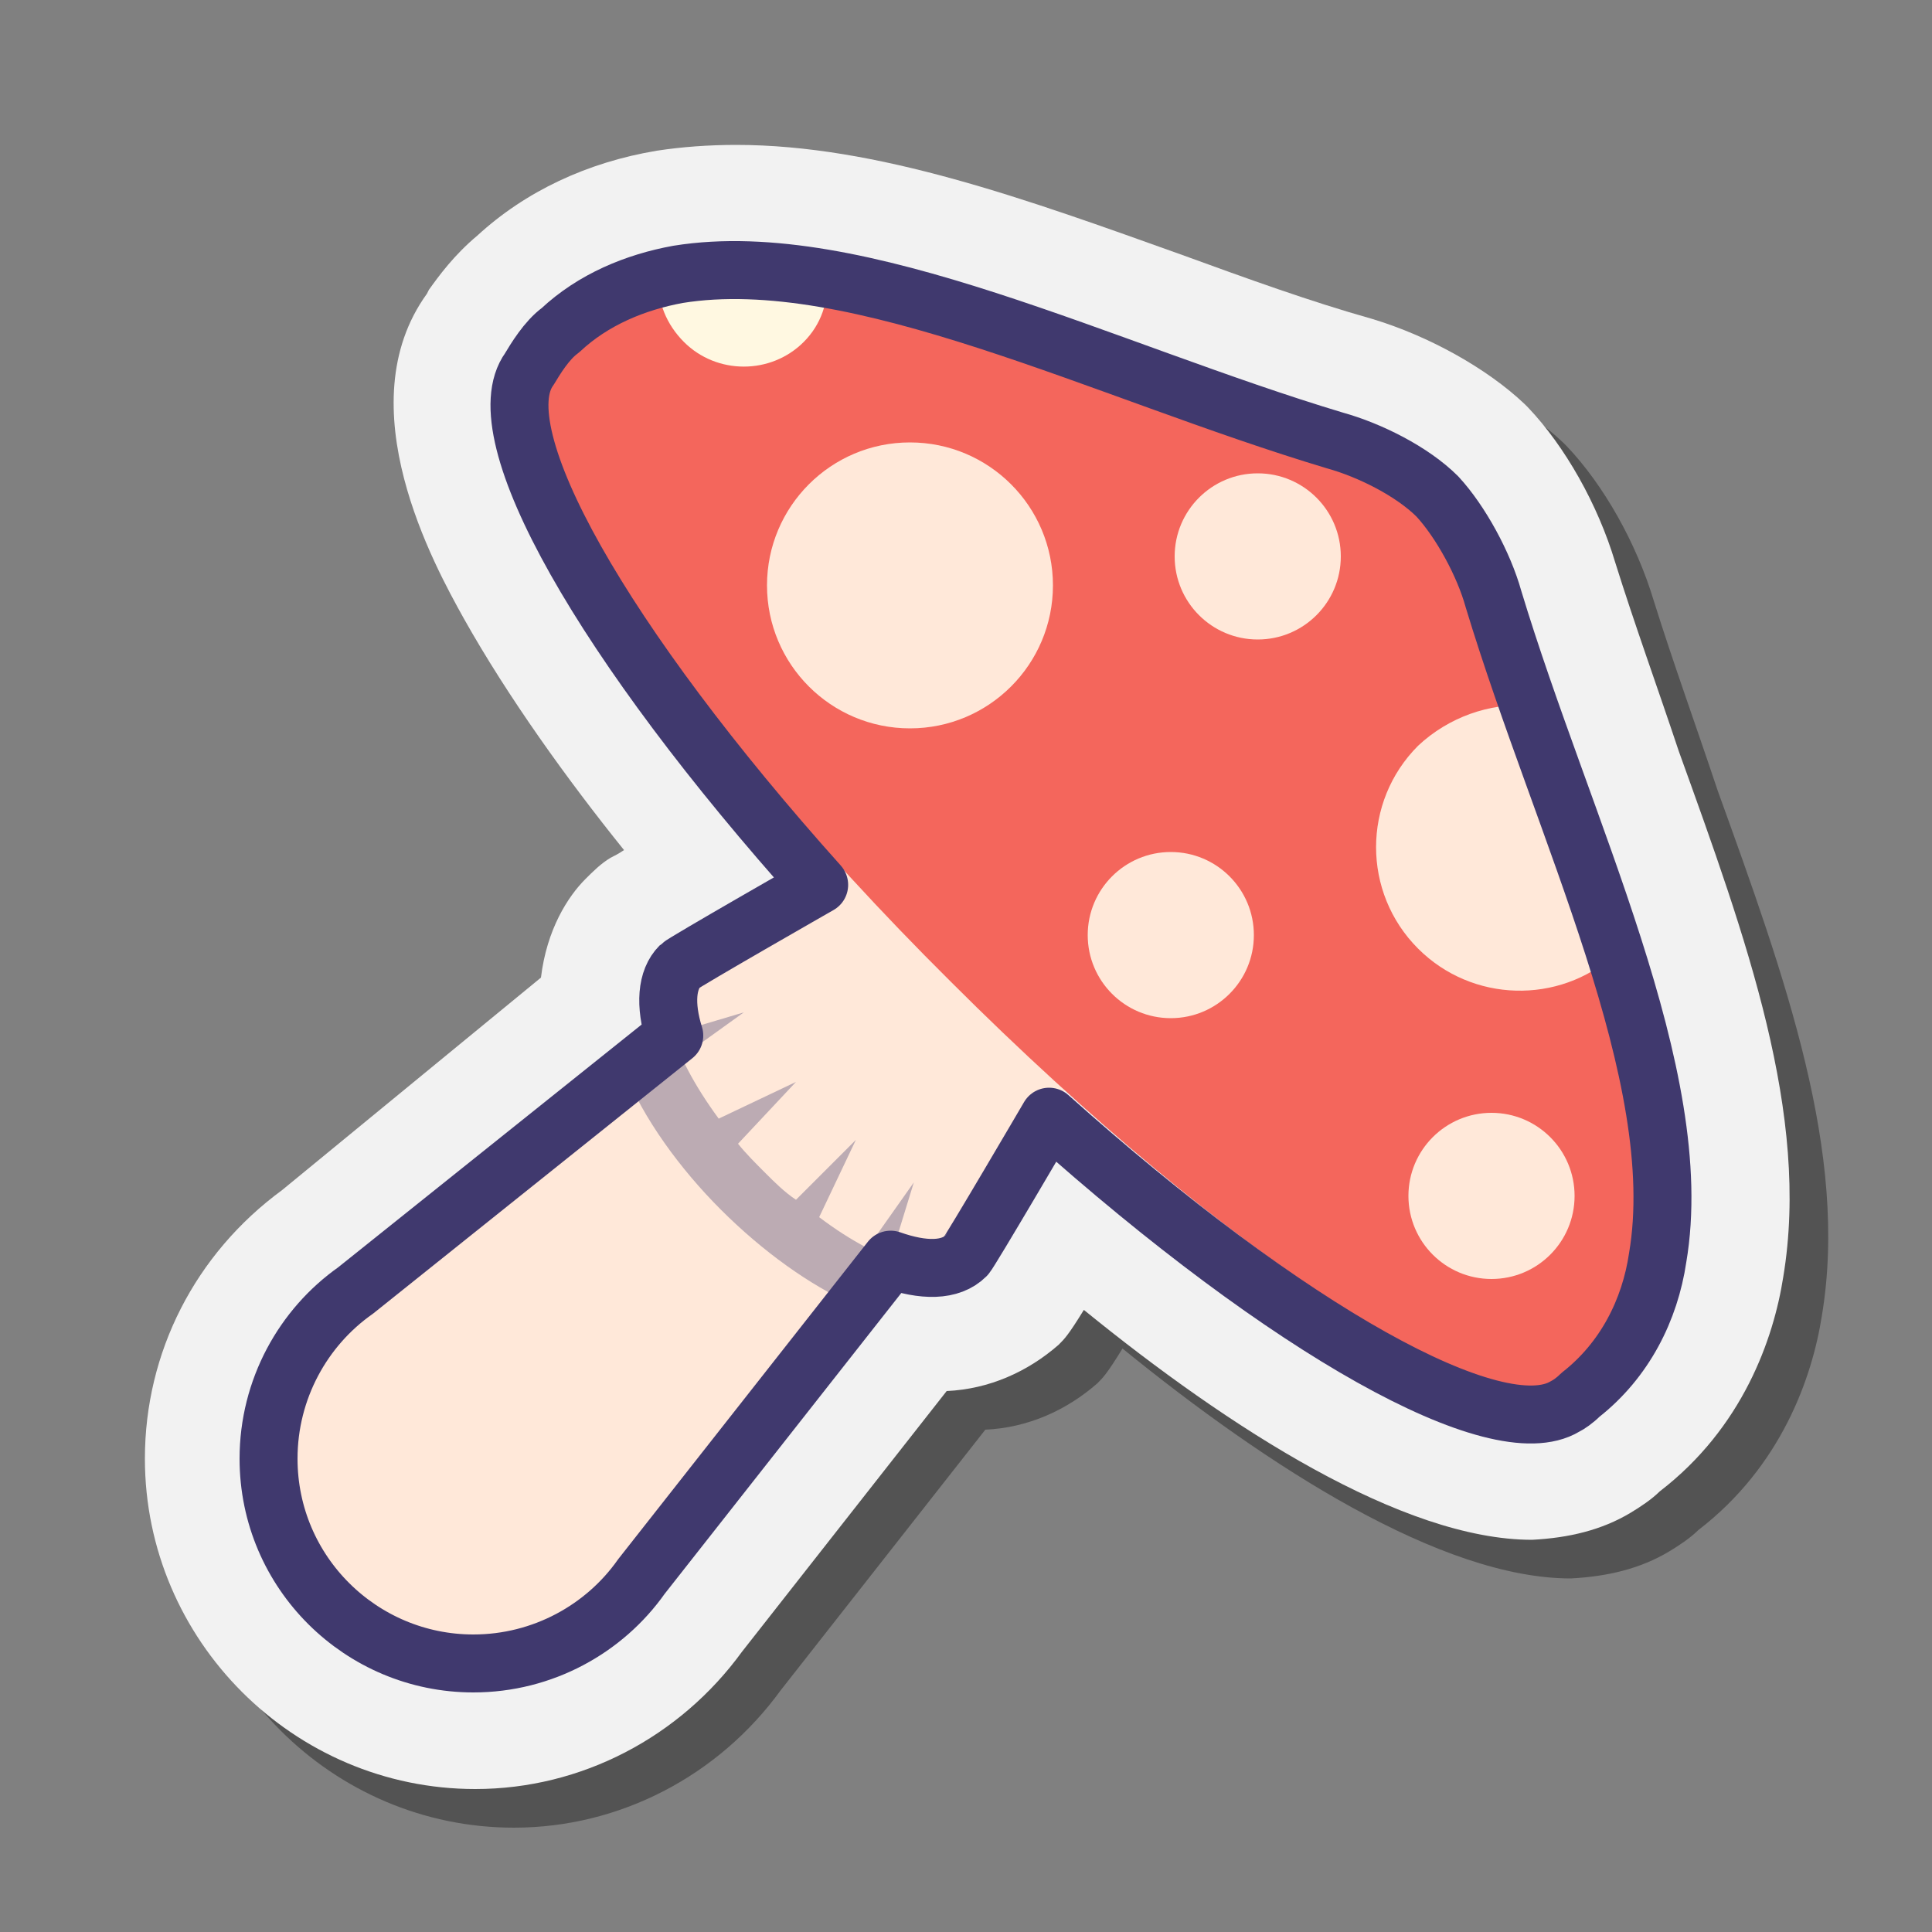 <svg width="100" height="100" viewBox="0 0 100 100" fill="none" xmlns="http://www.w3.org/2000/svg">
<rect x="0" y="0" width="100" height="100" fill="#808080" stroke="none"/>
<path opacity="0.35" d="M26.6 94.6C17.2 94.6 9.5 86.9 9.5 77.5C9.5 72 12.1 66.9 16.6 63.6L30 52.6C30.3 50.1 31.4 48.4 32.3 47.5C32.7 47.1 33.1 46.7 33.6 46.4C33.8 46.3 34 46.2 34.3 46C31.4 42.4 28.3 38.1 26 34C24.5 31.3 19.9 23 24.1 17.2L24.2 17C24.7 16.3 25.5 15.2 26.7 14.2C29.2 11.9 32.4 10.4 36 9.8C37.3 9.6 38.7 9.5 40.1 9.5C47.4 9.5 55.1 12.3 63.2 15.2C66.5 16.4 69.8 17.6 73 18.5C76 19.4 79 21.1 80.9 22.9L81.1 23.1C83 25.1 84.7 28.1 85.6 31.1C86.6 34.3 87.8 37.6 88.9 40.9C92.4 50.6 95.7 59.7 94.3 68.1C93.8 71.3 92.2 75.9 87.9 79.2C87.5 79.6 86.9 80 86.4 80.3C84.9 81.2 83.2 81.6 81.3 81.7C74.6 81.7 65.6 75.9 58.1 69.8C57.3 71.1 57.1 71.3 56.8 71.6C55.2 73 53.2 73.9 51 74L40.4 87.5C37.2 91.9 32.1 94.6 26.6 94.6Z" fill="black"/>
<path d="M24.6 92.6C15.2 92.6 7.5 84.9 7.5 75.5C7.5 70 10.1 64.9 14.6 61.6L28 50.6C28.3 48.1 29.4 46.4 30.3 45.5C30.7 45.1 31.1 44.7 31.6 44.4C31.8 44.3 32 44.2 32.3 44C29.4 40.4 26.3 36.1 24 32C22.5 29.3 17.9 21 22.1 15.2L22.2 15C22.7 14.3 23.5 13.2 24.7 12.2C27.2 9.9 30.4 8.4 34 7.8C35.3 7.6 36.7 7.5 38.1 7.5C45.4 7.5 53.1 10.3 61.2 13.2C64.5 14.4 67.8 15.6 71 16.5C74 17.4 77 19.1 78.9 20.9L79.1 21.1C81 23.1 82.7 26.1 83.6 29.1C84.6 32.3 85.8 35.6 86.9 38.9C90.4 48.6 93.7 57.7 92.3 66.1C91.8 69.3 90.2 73.9 85.9 77.2C85.5 77.6 84.9 78 84.4 78.3C82.9 79.2 81.2 79.6 79.3 79.7C72.6 79.7 63.6 73.9 56.1 67.8C55.3 69.1 55.1 69.3 54.8 69.6C53.2 71 51.2 71.9 49 72L38.4 85.5C35.2 89.9 30.1 92.6 24.6 92.6Z" fill="#F2F2F2"/>
<path d="M24.6 86C30.454 86 35.2 81.254 35.2 75.4C35.2 69.546 30.454 64.8 24.6 64.8C18.746 64.8 14 69.546 14 75.4C14 81.254 18.746 86 24.6 86Z" fill="#FFE8D9"/>
<path d="M18.3 66.6L33.4 81.7L59.8 47.5L52.5 40.2L18.3 66.6Z" fill="#FFE8D9"/>
<path d="M35.1 49.9L50.1 64.9L59.4 49.2L50.8 40.6L35.1 49.9Z" fill="#FFE8D9"/>
<path opacity="0.35" d="M48.6 61.1L38.5 50.3L32.3 55.4C33.3 57.9 35.2 60.5 37.3 62.6C39.5 64.8 41.9 66.5 44.1 67.5L48.6 61.1Z" fill="#40396E"/>
<path d="M49.2 50.8C63.6 65.2 77.3 73.9 81.2 71.5C81.4 71.4 81.7 70.8 82 70.5C84.3 68.8 85.5 66.2 85.9 63.6C87.4 54.5 81.1 42.1 77.6 30.5C77.1 28.7 76 26.6 74.8 25.3C73.5 24.1 71.4 23 69.6 22.5C58 19 45.6 12.7 36.5 14.2C34.3 14.6 32.2 15.4 30.6 17C29.9 17.5 29.1 18.4 28.8 18.8C25.9 22.4 34.7 36.4 49.2 50.8Z" fill="#F4665C"/>
<path d="M47.1 37.7C51.187 37.7 54.5 34.387 54.5 30.3C54.5 26.213 51.187 22.9 47.1 22.9C43.013 22.9 39.7 26.213 39.7 30.3C39.7 34.387 43.013 37.7 47.1 37.7Z" fill="#FFE8D9"/>
<path d="M77.2 66.2C79.575 66.2 81.5 64.275 81.5 61.9C81.5 59.525 79.575 57.6 77.2 57.6C74.825 57.6 72.9 59.525 72.9 61.9C72.9 64.275 74.825 66.2 77.2 66.2Z" fill="#FFE8D9"/>
<path d="M60.6 52.7C62.975 52.7 64.9 50.775 64.9 48.4C64.9 46.025 62.975 44.1 60.6 44.1C58.225 44.1 56.3 46.025 56.3 48.4C56.3 50.775 58.225 52.7 60.6 52.7Z" fill="#FFE8D9"/>
<path d="M65.1 33.1C67.475 33.1 69.4 31.175 69.4 28.8C69.4 26.425 67.475 24.5 65.1 24.5C62.725 24.5 60.8 26.425 60.8 28.8C60.8 31.175 62.725 33.1 65.1 33.1Z" fill="#FFE8D9"/>
<path d="M45.7 54.3C41.5 50.1 36.8 48.2 35.1 49.9C33.7 51.3 34.7 54.5 37.2 57.9L41.2 56L38.2 59.2C38.6 59.7 39.1 60.2 39.6 60.7C40.1 61.2 40.6 61.7 41.2 62.1L44.3 59L42.4 63C45.7 65.5 48.9 66.4 50.3 65C51.8 63.2 49.9 58.4 45.7 54.3ZM35.3 54.7C35.1 54.3 35 53.9 34.8 53.5L38.5 52.4L35.3 54.7ZM46.1 65.1C45.7 65 45.3 64.8 44.9 64.6L47.3 61.2L46.1 65.1Z" fill="#FFE8D9"/>
<path d="M83.6 49.4C82.3 45.2 80.6 40.8 79.1 36.5C77.1 36.4 75 37.1 73.4 38.6C70.5 41.5 70.5 46.2 73.4 49.1C76.2 51.9 80.7 52 83.6 49.4Z" fill="#FFE8D9"/>
<path d="M42.8 14.4C40 13.9 37.4 13.8 35 14.2C34.7 14.2 34.4 14.3 34.1 14.4C34 15.6 34.5 16.8 35.4 17.7C37.1 19.4 39.9 19.4 41.6 17.7C42.5 16.8 42.9 15.6 42.8 14.4Z" fill="#FFF8E1"/>
<path d="M77.3 31C76.8 29.2 75.6 27 74.4 25.7C73.1 24.4 70.9 23.3 69.1 22.8C57.1 19.2 44.4 12.7 35.1 14.2C32.9 14.6 30.7 15.5 29 17.1C28.3 17.6 27.7 18.6 27.4 19.1C25 22.4 31.2 33.3 42.4 45.8C42.4 45.8 35.4 49.8 35.2 50C34.5 50.7 34.4 52 34.9 53.6L18.4 66.8C15.7 68.7 13.9 71.9 13.9 75.5C13.9 81.4 18.7 86.1 24.5 86.1C28.1 86.1 31.3 84.3 33.2 81.6L46.1 65.2C47.8 65.8 49.2 65.8 50 65C50.2 64.8 54.3 57.8 54.3 57.8C66.7 68.9 77.5 74.9 81 72.8C81.2 72.7 81.5 72.5 81.8 72.2C84.1 70.4 85.4 67.8 85.8 65.1C87.4 55.7 80.9 42.9 77.3 31Z" stroke="#40396E" stroke-width="3" stroke-miterlimit="10" stroke-linecap="round" stroke-linejoin="round"/>
</svg>
